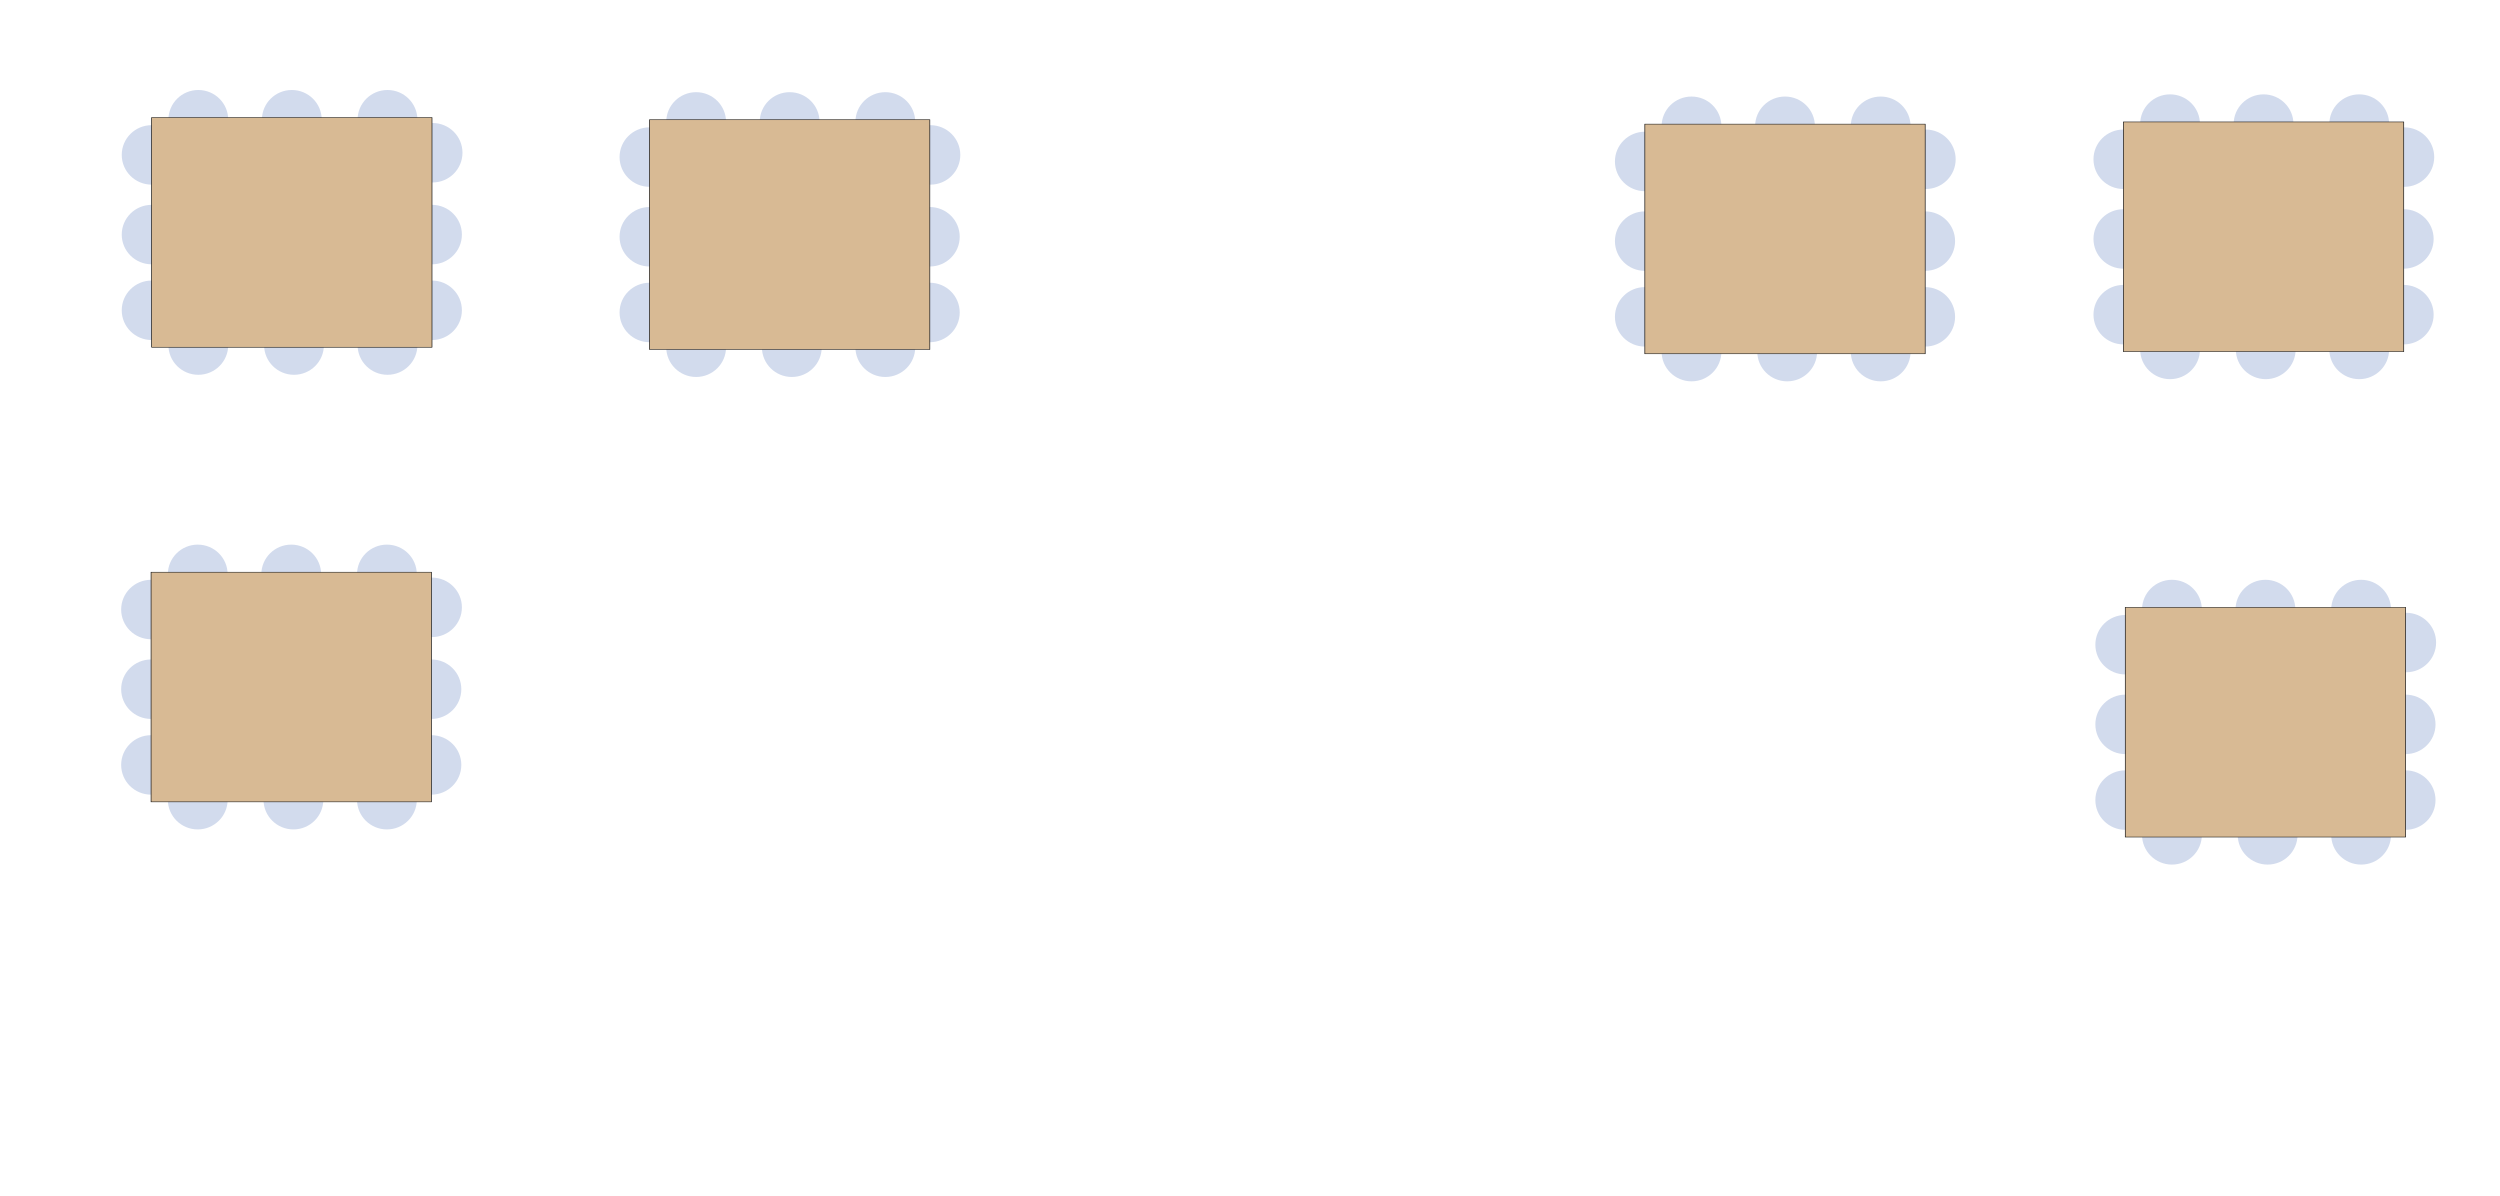 <svg id="eEIQysWphCx1" xmlns="http://www.w3.org/2000/svg" xmlns:xlink="http://www.w3.org/1999/xlink" viewBox="0 0 1150 550" shape-rendering="geometricPrecision" text-rendering="geometricPrecision"><ellipse rx="160" ry="120" transform="matrix(-.086 0 0-.114 90.959 264.205)" fill="#d2dbed" stroke-width="0"/><ellipse rx="160" ry="120" transform="matrix(.086 0 0 0.114 69.494 280.384)" fill="#d2dbed" stroke-width="0"/><ellipse rx="160" ry="120" transform="matrix(.086 0 0 0.114 69.494 351.862)" fill="#d2dbed" stroke-width="0"/><ellipse rx="160" ry="120" transform="matrix(.086 0 0 0.114 177.98 367.855)" fill="#d2dbed" stroke-width="0"/><ellipse rx="160" ry="120" transform="matrix(.086 0 0 0.114 198.446 351.862)" fill="#d2dbed" stroke-width="0"/><ellipse rx="160" ry="120" transform="matrix(.086 0 0 0.114 198.446 317.034)" fill="#d2dbed" stroke-width="0"/><ellipse rx="160" ry="120" transform="matrix(.086 0 0 0.114 198.713 279.384)" fill="#d2dbed" stroke-width="0"/><ellipse rx="160" ry="120" transform="matrix(.086 0 0 0.114 134.97 367.855)" fill="#d2dbed" stroke-width="0"/><ellipse rx="160" ry="120" transform="matrix(.086 0 0 0.114 90.959 367.855)" fill="#d2dbed" stroke-width="0"/><ellipse rx="160" ry="120" transform="matrix(.086 0 0 0.114 69.494 317.034)" fill="#d2dbed" stroke-width="0"/><ellipse rx="160" ry="120" transform="matrix(.086 0 0 0.114 177.98 264.205)" fill="#d2dbed" stroke-width="0"/><ellipse rx="160" ry="120" transform="matrix(.086 0 0 0.114 133.97 264.205)" fill="#d2dbed" stroke-width="0"/><rect width="43" height="44" rx="0" ry="0" transform="matrix(2.999 0 0 2.401 69.494 263.213)" fill="#d8ba94" stroke="#070707" stroke-width="0.1"/><ellipse rx="160" ry="120" transform="matrix(-.086 0 0-.114 91.226 55.077)" fill="#d2dbed" stroke-width="0"/><ellipse rx="160" ry="120" transform="matrix(-.086 0 0-.114 320.226 56.081)" fill="#d2dbed" stroke-width="0"/><ellipse rx="160" ry="120" transform="matrix(-.086 0 0-.114 998.226 57.085)" fill="#d2dbed" stroke-width="0"/><ellipse rx="160" ry="120" transform="matrix(-.086 0 0-.114 999.093 280.384)" fill="#d2dbed" stroke-width="0"/><ellipse rx="160" ry="120" transform="matrix(-.086 0 0-.114 778.093 58.089)" fill="#d2dbed" stroke-width="0"/><ellipse rx="160" ry="120" transform="matrix(.086 0 0 0.114 69.761 71.256)" fill="#d2dbed" stroke-width="0"/><ellipse rx="160" ry="120" transform="matrix(.086 0 0 0.114 298.761 72.26)" fill="#d2dbed" stroke-width="0"/><ellipse rx="160" ry="120" transform="matrix(.086 0 0 0.114 976.761 73.264)" fill="#d2dbed" stroke-width="0"/><ellipse rx="160" ry="120" transform="matrix(.086 0 0 0.114 977.627 296.563)" fill="#d2dbed" stroke-width="0"/><ellipse rx="160" ry="120" transform="matrix(.086 0 0 0.114 756.627 74.268)" fill="#d2dbed" stroke-width="0"/><ellipse rx="160" ry="120" transform="matrix(.086 0 0 0.114 69.761 142.734)" fill="#d2dbed" stroke-width="0"/><ellipse rx="160" ry="120" transform="matrix(.086 0 0 0.114 298.761 143.738)" fill="#d2dbed" stroke-width="0"/><ellipse rx="160" ry="120" transform="matrix(.086 0 0 0.114 976.761 144.742)" fill="#d2dbed" stroke-width="0"/><ellipse rx="160" ry="120" transform="matrix(.086 0 0 0.114 977.627 368.041)" fill="#d2dbed" stroke-width="0"/><ellipse rx="160" ry="120" transform="matrix(.086 0 0 0.114 756.627 145.746)" fill="#d2dbed" stroke-width="0"/><ellipse rx="160" ry="120" transform="matrix(.086 0 0 0.114 178.248 158.727)" fill="#d2dbed" stroke-width="0"/><ellipse rx="160" ry="120" transform="matrix(.086 0 0 0.114 407.248 159.731)" fill="#d2dbed" stroke-width="0"/><ellipse rx="160" ry="120" transform="matrix(.086 0 0 0.114 1085.248 160.735)" fill="#d2dbed" stroke-width="0"/><ellipse rx="160" ry="120" transform="matrix(.086 0 0 0.114 1086.114 384.034)" fill="#d2dbed" stroke-width="0"/><ellipse rx="160" ry="120" transform="matrix(.086 0 0 0.114 865.114 161.739)" fill="#d2dbed" stroke-width="0"/><ellipse rx="160" ry="120" transform="matrix(.086 0 0 0.114 198.713 142.734)" fill="#d2dbed" stroke-width="0"/><ellipse rx="160" ry="120" transform="matrix(.086 0 0 0.114 427.713 143.738)" fill="#d2dbed" stroke-width="0"/><ellipse rx="160" ry="120" transform="matrix(.086 0 0 0.114 1105.713 144.742)" fill="#d2dbed" stroke-width="0"/><ellipse rx="160" ry="120" transform="matrix(.086 0 0 0.114 1106.579 368.041)" fill="#d2dbed" stroke-width="0"/><ellipse rx="160" ry="120" transform="matrix(.086 0 0 0.114 885.579 145.746)" fill="#d2dbed" stroke-width="0"/><ellipse rx="160" ry="120" transform="matrix(.086 0 0 0.114 198.713 107.906)" fill="#d2dbed" stroke-width="0"/><ellipse rx="160" ry="120" transform="matrix(.086 0 0 0.114 427.713 108.91)" fill="#d2dbed" stroke-width="0"/><ellipse rx="160" ry="120" transform="matrix(.086 0 0 0.114 1105.713 109.914)" fill="#d2dbed" stroke-width="0"/><ellipse rx="160" ry="120" transform="matrix(.086 0 0 0.114 1106.579 333.213)" fill="#d2dbed" stroke-width="0"/><ellipse rx="160" ry="120" transform="matrix(.086 0 0 0.114 885.579 110.918)" fill="#d2dbed" stroke-width="0"/><ellipse rx="160" ry="120" transform="matrix(.086 0 0 0.114 198.98 70.256)" fill="#d2dbed" stroke-width="0"/><ellipse rx="160" ry="120" transform="matrix(.086 0 0 0.114 427.98 71.26)" fill="#d2dbed" stroke-width="0"/><ellipse rx="160" ry="120" transform="matrix(.086 0 0 0.114 1105.98 72.264)" fill="#d2dbed" stroke-width="0"/><ellipse rx="160" ry="120" transform="matrix(.086 0 0 0.114 1106.847 295.563)" fill="#d2dbed" stroke-width="0"/><ellipse rx="160" ry="120" transform="matrix(.086 0 0 0.114 885.847 73.268)" fill="#d2dbed" stroke-width="0"/><ellipse rx="160" ry="120" transform="matrix(.086 0 0 0.114 135.237 158.727)" fill="#d2dbed" stroke-width="0"/><ellipse rx="160" ry="120" transform="matrix(.086 0 0 0.114 364.237 159.731)" fill="#d2dbed" stroke-width="0"/><ellipse rx="160" ry="120" transform="matrix(.086 0 0 0.114 1042.237 160.735)" fill="#d2dbed" stroke-width="0"/><ellipse rx="160" ry="120" transform="matrix(.086 0 0 0.114 1043.103 384.034)" fill="#d2dbed" stroke-width="0"/><ellipse rx="160" ry="120" transform="matrix(.086 0 0 0.114 822.103 161.739)" fill="#d2dbed" stroke-width="0"/><ellipse rx="160" ry="120" transform="matrix(.086 0 0 0.114 91.226 158.727)" fill="#d2dbed" stroke-width="0"/><ellipse rx="160" ry="120" transform="matrix(.086 0 0 0.114 320.226 159.731)" fill="#d2dbed" stroke-width="0"/><ellipse rx="160" ry="120" transform="matrix(.086 0 0 0.114 998.226 160.735)" fill="#d2dbed" stroke-width="0"/><ellipse rx="160" ry="120" transform="matrix(.086 0 0 0.114 999.093 384.034)" fill="#d2dbed" stroke-width="0"/><ellipse rx="160" ry="120" transform="matrix(.086 0 0 0.114 778.093 161.739)" fill="#d2dbed" stroke-width="0"/><ellipse rx="160" ry="120" transform="matrix(.086 0 0 0.114 69.761 107.906)" fill="#d2dbed" stroke-width="0"/><ellipse rx="160" ry="120" transform="matrix(.086 0 0 0.114 298.761 108.91)" fill="#d2dbed" stroke-width="0"/><ellipse rx="160" ry="120" transform="matrix(.086 0 0 0.114 976.761 109.914)" fill="#d2dbed" stroke-width="0"/><ellipse rx="160" ry="120" transform="matrix(.086 0 0 0.114 977.627 333.213)" fill="#d2dbed" stroke-width="0"/><ellipse rx="160" ry="120" transform="matrix(.086 0 0 0.114 756.627 110.918)" fill="#d2dbed" stroke-width="0"/><ellipse rx="160" ry="120" transform="matrix(.086 0 0 0.114 178.248 55.077)" fill="#d2dbed" stroke-width="0"/><ellipse rx="160" ry="120" transform="matrix(.086 0 0 0.114 407.248 56.081)" fill="#d2dbed" stroke-width="0"/><ellipse rx="160" ry="120" transform="matrix(.086 0 0 0.114 1085.248 57.085)" fill="#d2dbed" stroke-width="0"/><ellipse rx="160" ry="120" transform="matrix(.086 0 0 0.114 1086.114 280.384)" fill="#d2dbed" stroke-width="0"/><ellipse rx="160" ry="120" transform="matrix(.086 0 0 0.114 865.114 58.089)" fill="#d2dbed" stroke-width="0"/><ellipse rx="160" ry="120" transform="matrix(.086 0 0 0.114 134.237 55.077)" fill="#d2dbed" stroke-width="0"/><ellipse rx="160" ry="120" transform="matrix(.086 0 0 0.114 363.237 56.081)" fill="#d2dbed" stroke-width="0"/><ellipse rx="160" ry="120" transform="matrix(.086 0 0 0.114 1041.237 57.085)" fill="#d2dbed" stroke-width="0"/><ellipse rx="160" ry="120" transform="matrix(.086 0 0 0.114 1042.103 280.384)" fill="#d2dbed" stroke-width="0"/><ellipse rx="160" ry="120" transform="matrix(.086 0 0 0.114 821.103 58.089)" fill="#d2dbed" stroke-width="0"/><rect width="43" height="44" rx="0" ry="0" transform="matrix(2.999 0 0 2.401 69.761 54.085)" fill="#d8ba94" stroke="#070707" stroke-width="0.1"/><rect width="43" height="44" rx="0" ry="0" transform="matrix(2.999 0 0 2.401 298.761 55.089)" fill="#d8ba94" stroke="#070707" stroke-width="0.1"/><rect width="43" height="44" rx="0" ry="0" transform="matrix(2.999 0 0 2.401 976.761 56.093)" fill="#d8ba94" stroke="#070707" stroke-width="0.1"/><rect width="43" height="44" rx="0" ry="0" transform="matrix(2.999 0 0 2.401 977.627 279.392)" fill="#d8ba94" stroke="#070707" stroke-width="0.1"/><rect width="43" height="44" rx="0" ry="0" transform="matrix(2.999 0 0 2.401 756.627 57.097)" fill="#d8ba94" stroke="#070707" stroke-width="0.1"/></svg>